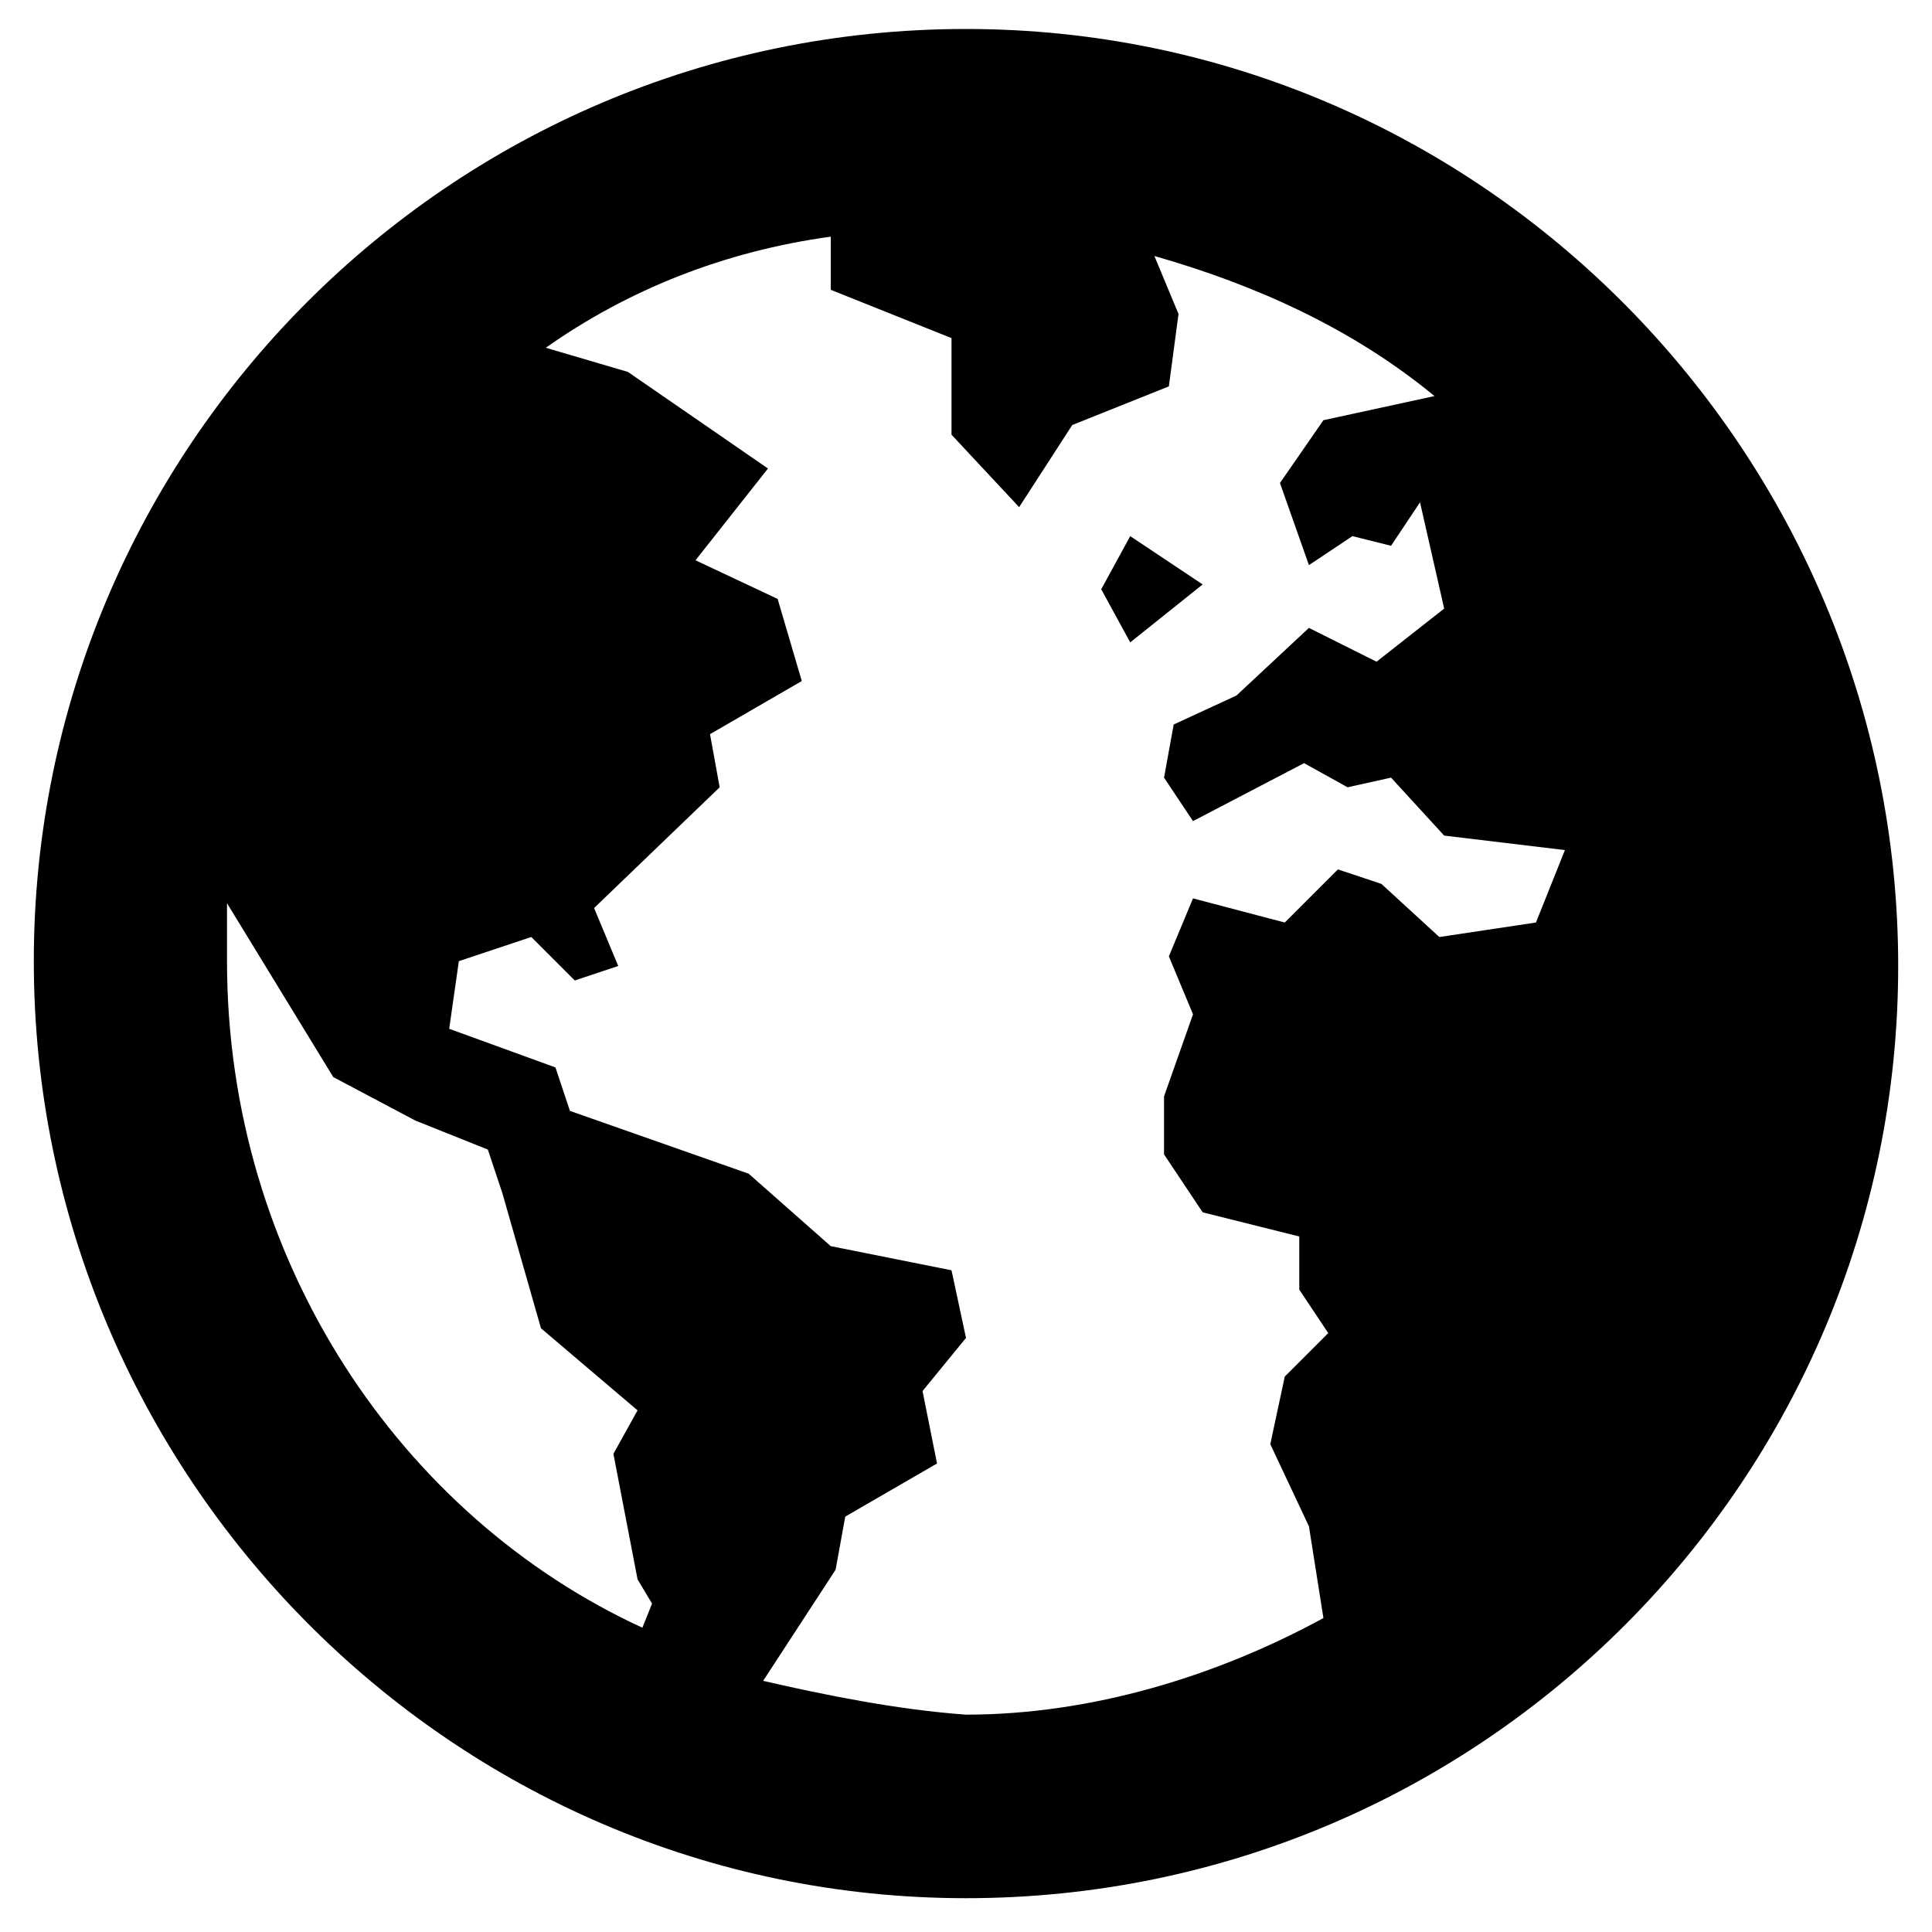 <?xml version="1.0" encoding="utf-8"?>
<svg version="1.1"  xmlns="http://www.w3.org/2000/svg" xmlns:xlink="http://www.w3.org/1999/xlink" x="0px" y="0px" width="40px" height="40px"
	 viewBox="0 0 40 40" enable-background="new 0 0 40 40" xml:space="preserve">
<g id="Lag_1_1_">
	<g>
		<path d="M20,0.6C9.3,0.6,0.7,9.3,0.7,19.9S9.3,39.3,20,39.3S39.3,30.6,39.3,20S30.7,0.6,20,0.6z M4.7,19.9c0-0.5,0-0.8,0-1.2
			l2.2,3.6l1.7,0.9l1.5,0.6l0.3,0.9l0.8,2.8l2,1.7l-0.5,0.9l0.5,2.6l0.3,0.5l-0.2,0.5C8.3,31.4,4.7,26.1,4.7,19.9z M15.8,34.8
			l1.5-2.3l0.2-1.1l1.9-1.1l-0.3-1.5l0.9-1.1l-0.3-1.4l-2.5-0.5l-1.7-1.5L11.8,23l-0.3-0.9l-2.2-0.8l0.2-1.4l1.5-0.5l0.9,0.9
			l0.9-0.3l-0.5-1.2l2.6-2.5l-0.2-1.1l1.9-1.1l-0.5-1.7l-1.7-0.8l1.5-1.9l-2.9-2l-1.7-0.5C13,6,15,5.2,17.2,4.9V6l2.5,1v2l1.4,1.5
			l1.1-1.7l2-0.8l0.2-1.5l-0.5-1.2C26,5.9,28,6.8,29.7,8.2l-2.3,0.5L26.5,10l0.6,1.7l0.9-0.6l0.8,0.2l0.6-0.9l0.5,2.2l-1.4,1.1
			L27.1,13l-1.5,1.4L24.3,15l-0.2,1.1l0.6,0.9l2.3-1.2l0.9,0.5l0.9-0.2l1.1,1.2l2.5,0.3l-0.6,1.5l-2,0.3l-1.2-1.1L27.7,18l-1.1,1.1
			l-1.9-0.5l-0.5,1.2l0.5,1.2l-0.6,1.7v1.2l0.8,1.2l2,0.5v1.1l0.6,0.9l-0.9,0.9l-0.3,1.4l0.8,1.7l0.3,1.9c-2.2,1.2-4.8,2-7.4,2
			C18.6,35.4,17.1,35.1,15.8,34.8z M24.9,12.1l-1.5,1.2l-0.6-1.1l0.6-1.1L24.9,12.1z"/>
	</g>
</g>
<g id="tekst">
</g>
</svg>

